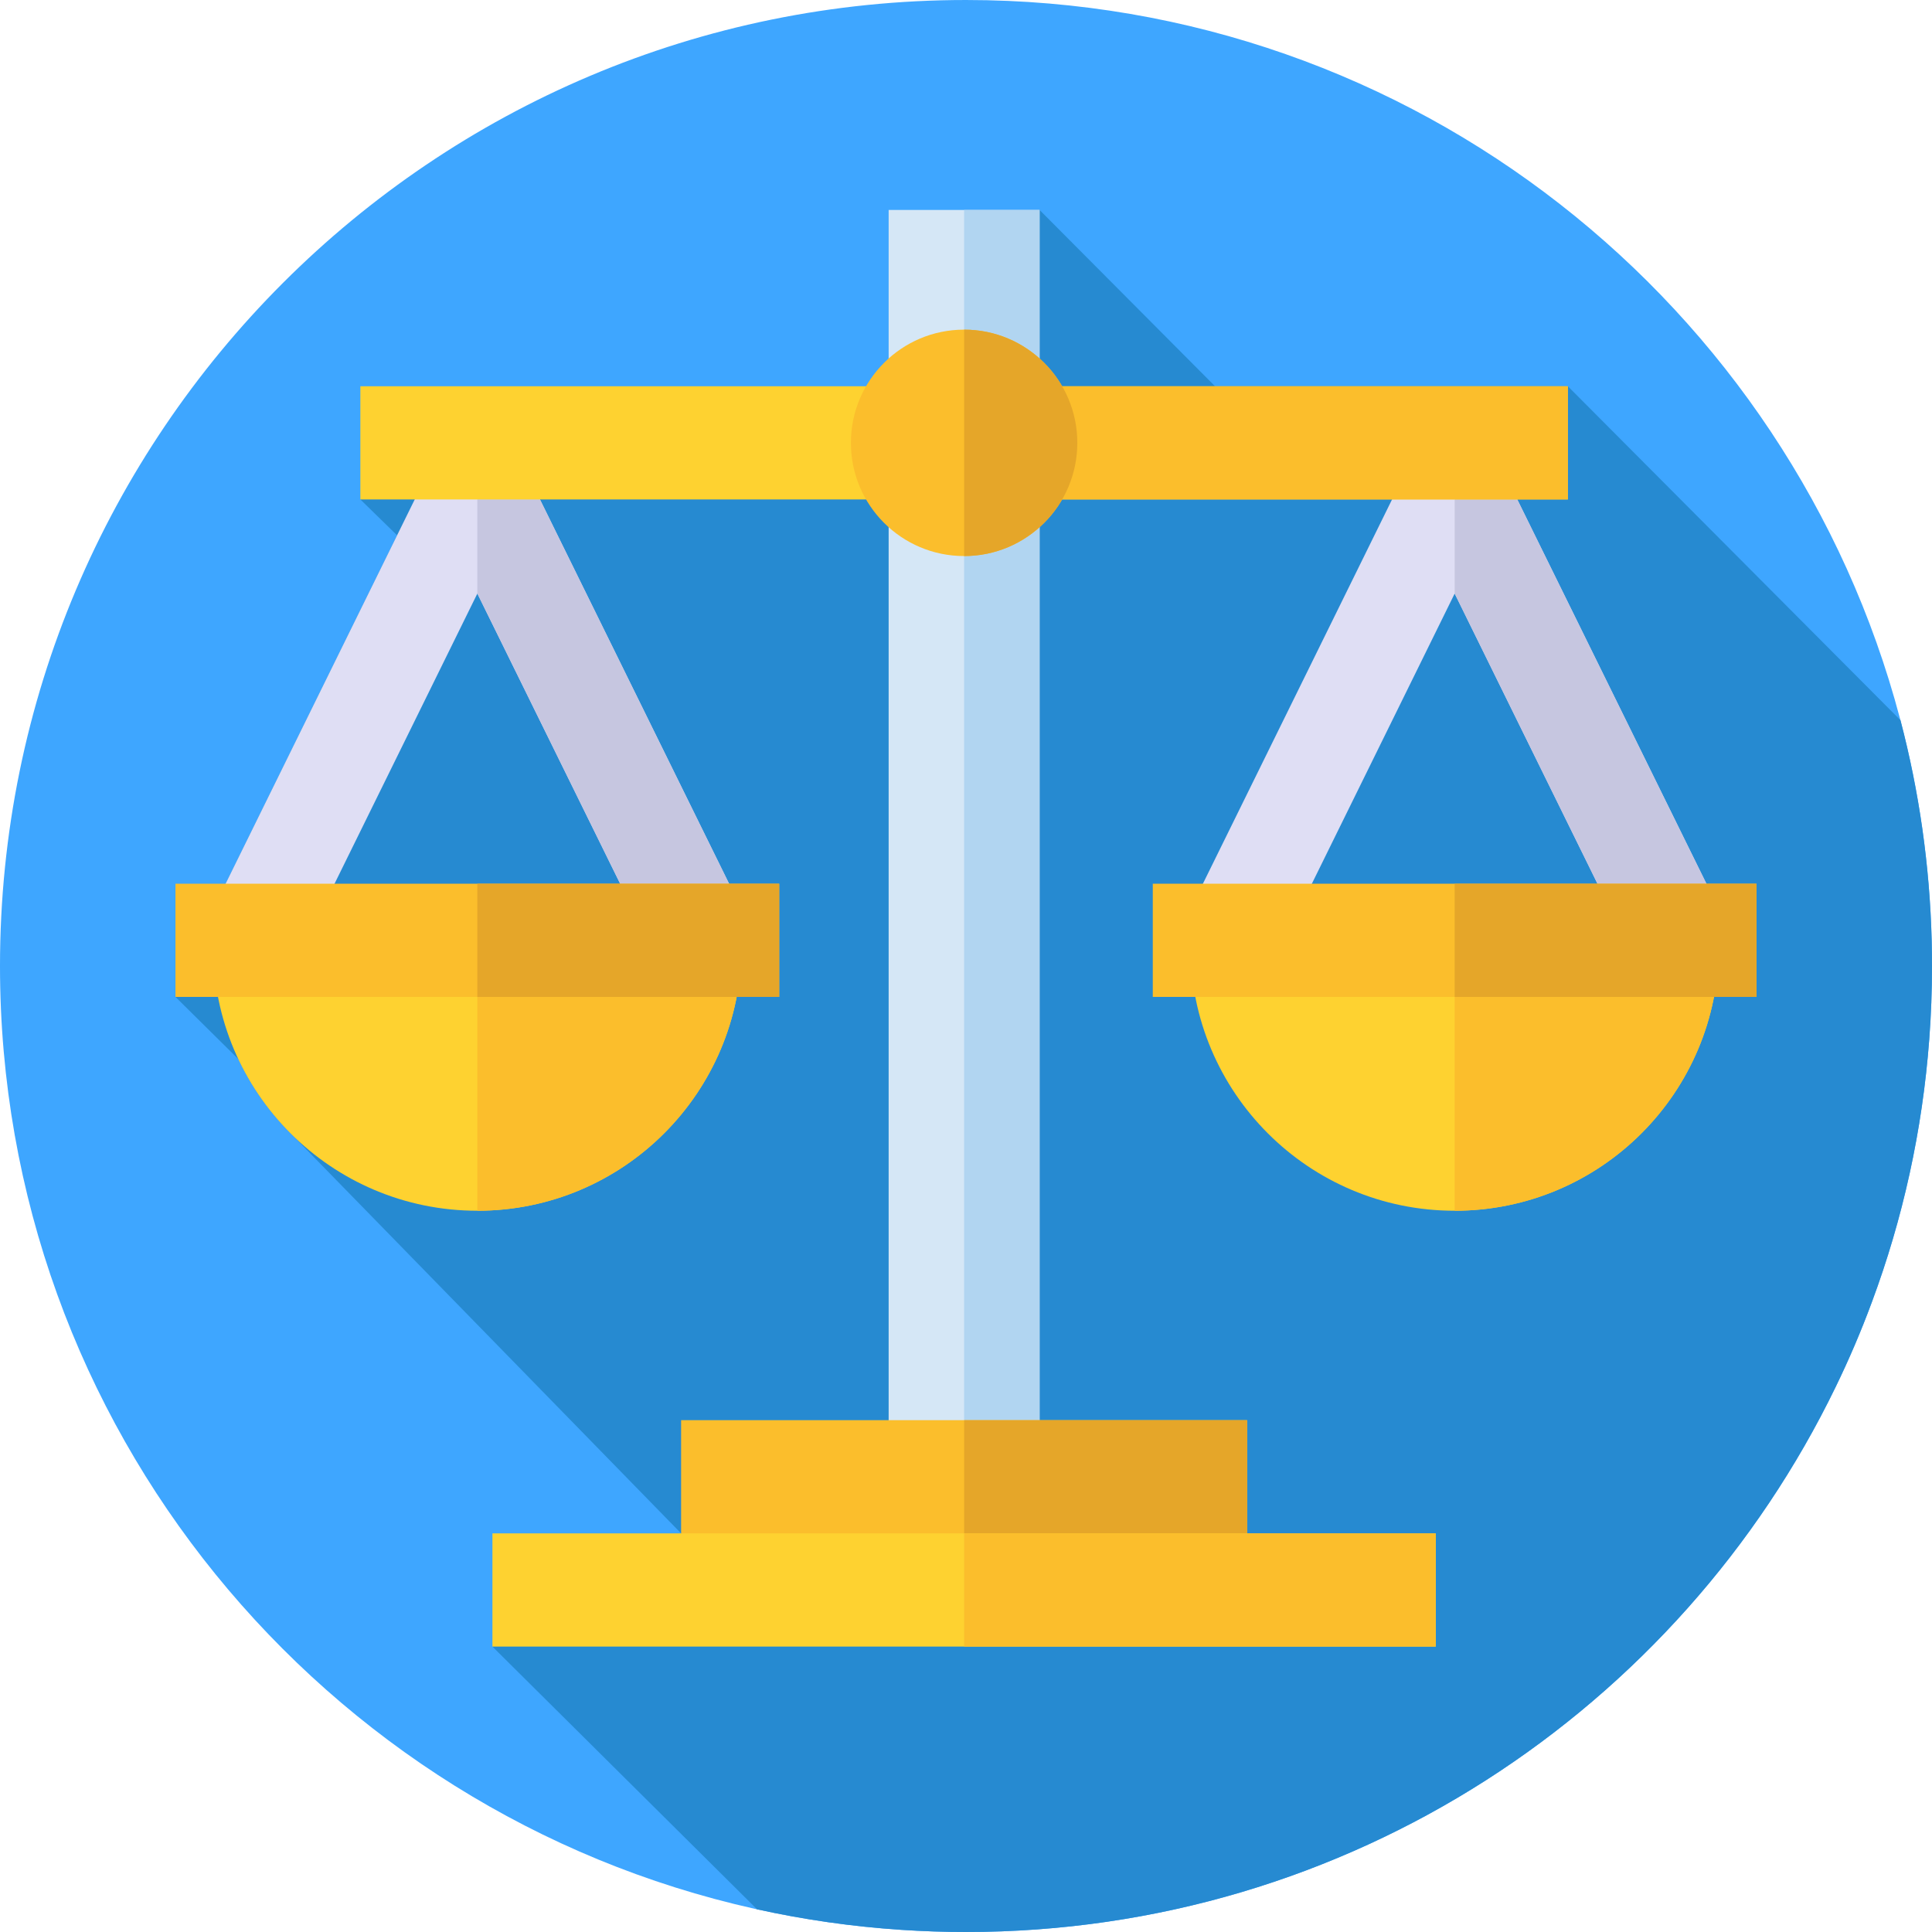 <?xml version="1.0" encoding="UTF-8"?>
<svg xmlns="http://www.w3.org/2000/svg" xmlns:xlink="http://www.w3.org/1999/xlink" xmlns:svgjs="http://svgjs.com/svgjs" version="1.1" width="512" height="512" x="0" y="0" viewBox="0 0 512 512" style="enable-background:new 0 0 512 512" xml:space="preserve" class="">
  <g>
    <g xmlns="http://www.w3.org/2000/svg">
      <path d="m512 256c0 6.51-.24 12.95-.72 19.34-1.82 24.32-7.03 47.7-15.19 69.66-2.85 7.71-6.06 15.24-9.63 22.57-41.45 85.49-129.07 144.43-230.46 144.43-5.71 0-11.38-.19-17-.56-13.13-.86-25.99-2.71-38.5-5.48-.15-.03-.29-.06-.44-.1-.02 0-.04-.01-.06-.01-114.45-25.54-200-127.7-200-249.85 0-141.38 114.62-256 256-256 118.69 0 218.52 80.78 247.5 190.36.05.16.1.33.14.5 4.92 18.76 7.77 38.36 8.28 58.54.05 2.2.08 4.39.08 6.6z" fill="#3ea6ff" data-original="#ff583e" style="" class=""/>
      <path d="m512 256c0 6.51-.24 12.95-.72 19.34-1.82 24.32-7.03 47.7-15.19 69.66-2.85 7.71-6.06 15.24-9.63 22.57-41.45 85.49-129.07 144.43-230.46 144.43-5.71 0-11.38-.19-17-.56-13.13-.86-25.99-2.71-38.5-5.48v-.1l-70-69.5 50-30s-102.84-105.37-103.01-105.54c-5.88-5.77-10.74-12.58-14.3-20.13l-16.69-16.5 13.28-30 45.45-92.33-9.73-9.5 136.301-27.406 43.699-49.314 46.5 46.72h93.5l88.14 88.5c4.92 18.76 7.77 38.36 8.28 58.54.05 2.2.08 4.39.08 6.6z" fill="#268ad1" data-original="#d13626" style="" class=""/>
      <path d="m88.383 202.757h334.235v40h-334.235z" fill="#d5e7f6" transform="matrix(0 -1 1 0 32.743 478.257)" data-original="#d5e7f6" style=""/>
      <path d="m255.5 55.64h20v334.235h-20z" fill="#b1d5f1" data-original="#b1d5f1" style=""/>
      <path d="m400.127 128.36h-29.248l-55.379 112.5 21.651 14.676 48.352-98.236 48.346 98.223 21.651-14.662z" fill="#dfdef4" data-original="#dfdef4" style=""/>
      <path d="m400.127 128.36h-14.627v28.946l.003-.006 48.346 98.223 21.651-14.662z" fill="#c6c6e0" data-original="#c6c6e0" style="" class=""/>
      <path d="m385.5 320.86c-38.66 0-70-31.34-70-70v-10h140v10c0 38.66-31.34 70-70 70z" fill="#fed230" data-original="#fed230" style=""/>
      <path d="m385.5 240.86v80c38.66 0 70-31.34 70-70v-10z" fill="#fbbe2c" data-original="#fbbe2c" style="" class=""/>
      <path d="m305.5 234.193h160v30h-160z" fill="#fbbe2c" data-original="#fbbe2c" style="" class=""/>
      <path d="m385.5 234.193h80v30h-80z" fill="#e5a629" data-original="#e5a629" style=""/>
      <path d="m141.127 128.36h-29.248l-55.379 112.5 21.651 14.676 48.352-98.236 48.346 98.223 21.651-14.662z" fill="#dfdef4" data-original="#dfdef4" style=""/>
      <path d="m141.127 128.36h-14.627v28.946l.003-.006 48.346 98.223 21.651-14.662z" fill="#c6c6e0" data-original="#c6c6e0" style="" class=""/>
      <path d="m126.5 320.86c-38.66 0-70-31.34-70-70v-10h140v10c0 38.66-31.34 70-70 70z" fill="#fed230" data-original="#fed230" style=""/>
      <path d="m126.5 240.86v80c38.66 0 70-31.34 70-70v-10z" fill="#fbbe2c" data-original="#fbbe2c" style="" class=""/>
      <path d="m46.5 234.193h160v30h-160z" fill="#fbbe2c" data-original="#fbbe2c" style="" class=""/>
      <path d="m126.5 234.193h80v30h-80z" fill="#e5a629" data-original="#e5a629" style=""/>
      <path d="m95.5 102.36h320v30h-320z" fill="#fed230" transform="matrix(-1 0 0 -1 511 234.721)" data-original="#fed230" style=""/>
      <path d="m180.5 376.36h150v33.666h-150z" fill="#fbbe2c" data-original="#fbbe2c" style="" class=""/>
      <path d="m255.5 376.36h75v33.666h-75z" fill="#e5a629" data-original="#e5a629" style=""/>
      <path d="m130.5 406.36h250v30h-250z" fill="#fed230" data-original="#fed230" style=""/>
      <g fill="#fbbe2c">
        <path d="m255.5 406.36h125v30h-125z" fill="#fbbe2c" data-original="#fbbe2c" style="" class=""/>
        <path d="m255.5 102.36h160v30h-160z" fill="#fbbe2c" data-original="#fbbe2c" style="" class=""/>
        <circle cx="255.5" cy="117.36" r="30" fill="#fbbe2c" data-original="#fbbe2c" style="" class=""/>
      </g>
      <path d="m255.5 87.36v60c16.569 0 30-13.432 30-30s-13.431-30-30-30z" fill="#e5a629" data-original="#e5a629" style=""/>
    </g>
  </g>
</svg>
